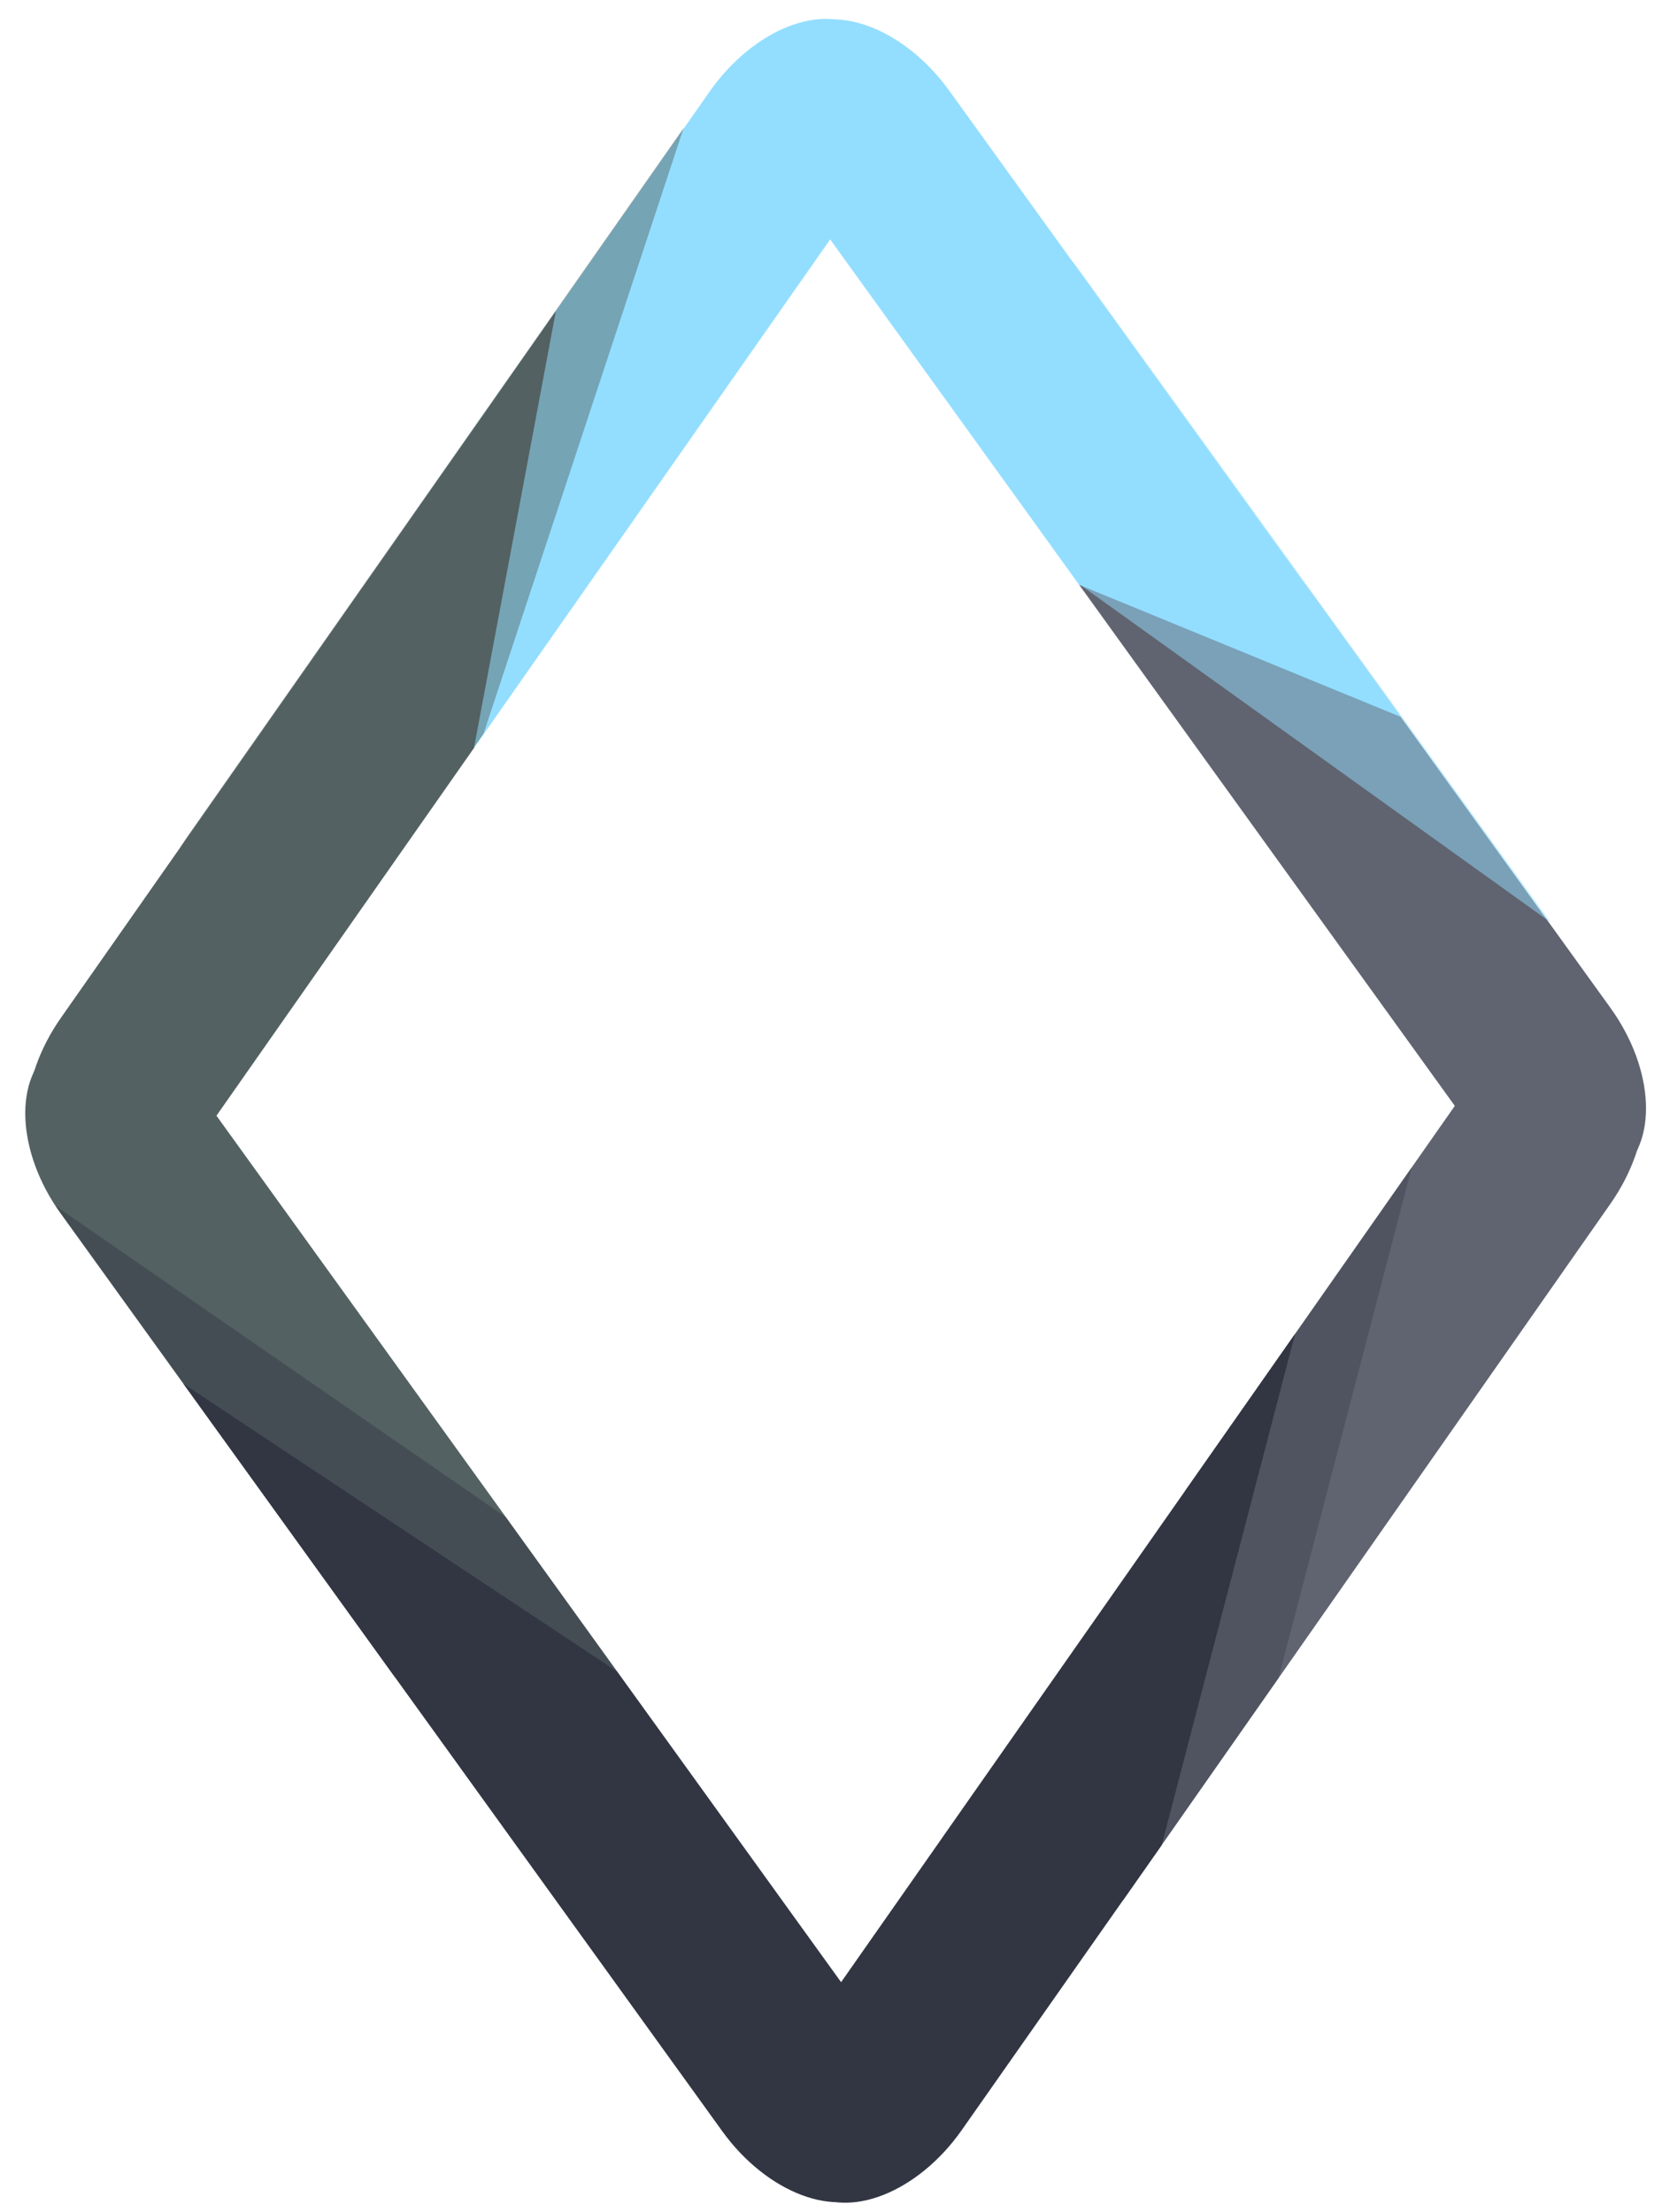 <svg id="Capa_1" data-name="Capa 1" xmlns="http://www.w3.org/2000/svg" viewBox="0 0 299 398"><defs><style>.cls-1{fill:#93deff;}.cls-2{fill:#536162;}.cls-3{opacity:0.47;}.cls-4{fill:#323643;}.cls-5{opacity:0.45;}.cls-6{fill:#606470;}.cls-7{opacity:0.35;}.cls-8{opacity:0.5;}</style></defs><title>Logo_Icon-2</title><path class="cls-1" d="M73.476,93.862,127.661,16.479C135.547,5.215,148.087.262,155.527,5.471s9.094,15.802,3.675,23.54L135.011,63.559l-49.744,71.042"/><path class="cls-2" d="M85.267,134.601,38.008,202.094c-7.887,11.263-20.426,16.217-27.866,11.007S3.069,194.415,10.956,183.152L100,56"/><g class="cls-3"><path class="cls-2" d="M87,132,61.012,169.097c-7.889,11.262-20.431,16.214-27.87,11.004s-7.073-18.686.814-29.949L123,23"/></g><path class="cls-2" d="M70.987,301.703,10.953,218.41c-8.04-11.155-8.59-24.626-1.222-29.936s19.974-.529,28.014,10.626l73.307,101.707"/><path class="cls-4" d="M111.051,300.807l45.664,63.356c8.04,11.155,8.59,24.626,1.222,29.936s-19.974.529-28.014-10.626L33,249"/><g class="cls-5"><path class="cls-4" d="M91,273l44.399,61.707c8.031,11.161,8.198,24.063.372,28.67s-20.807-.749-28.847-11.904L10,217"/></g><path class="cls-6" d="M213.19,268.312l49.471-70.652c7.887-11.263,20.426-16.217,27.866-11.007s7.078,18.689-.804,29.956L202,342"/><path class="cls-4" d="M209,332l-35.975,51.287c-7.896,11.257-20.443,16.205-27.883,10.996s-7.074-18.687.812-29.951L233,240"/><g class="cls-7"><path class="cls-4" d="M230,302l-32.643,46.534C189.461,359.79,176.925,364.725,169.5,359.5s-7.049-18.716.837-29.981L254,210"/></g><path class="cls-6" d="M234.807,105.162l54.909,76.182c8.04,11.155,8.59,24.626,1.222,29.936s-19.974.529-28.014-10.626l-68.772-95.416"/><path class="cls-1" d="M194.152,105.239,153.362,48.645,134.04,21.837c-2.587-3.59,1.324-10.872,8.692-16.182s19.974-.529,28.015,10.625L252,129"/><g class="cls-8"><path class="cls-1" d="M194,105,178.531,83.343,159,56c-2.75-3.85.85-11.5,8-17s19.589-.882,27.643,10.263L279,166"/></g></svg>